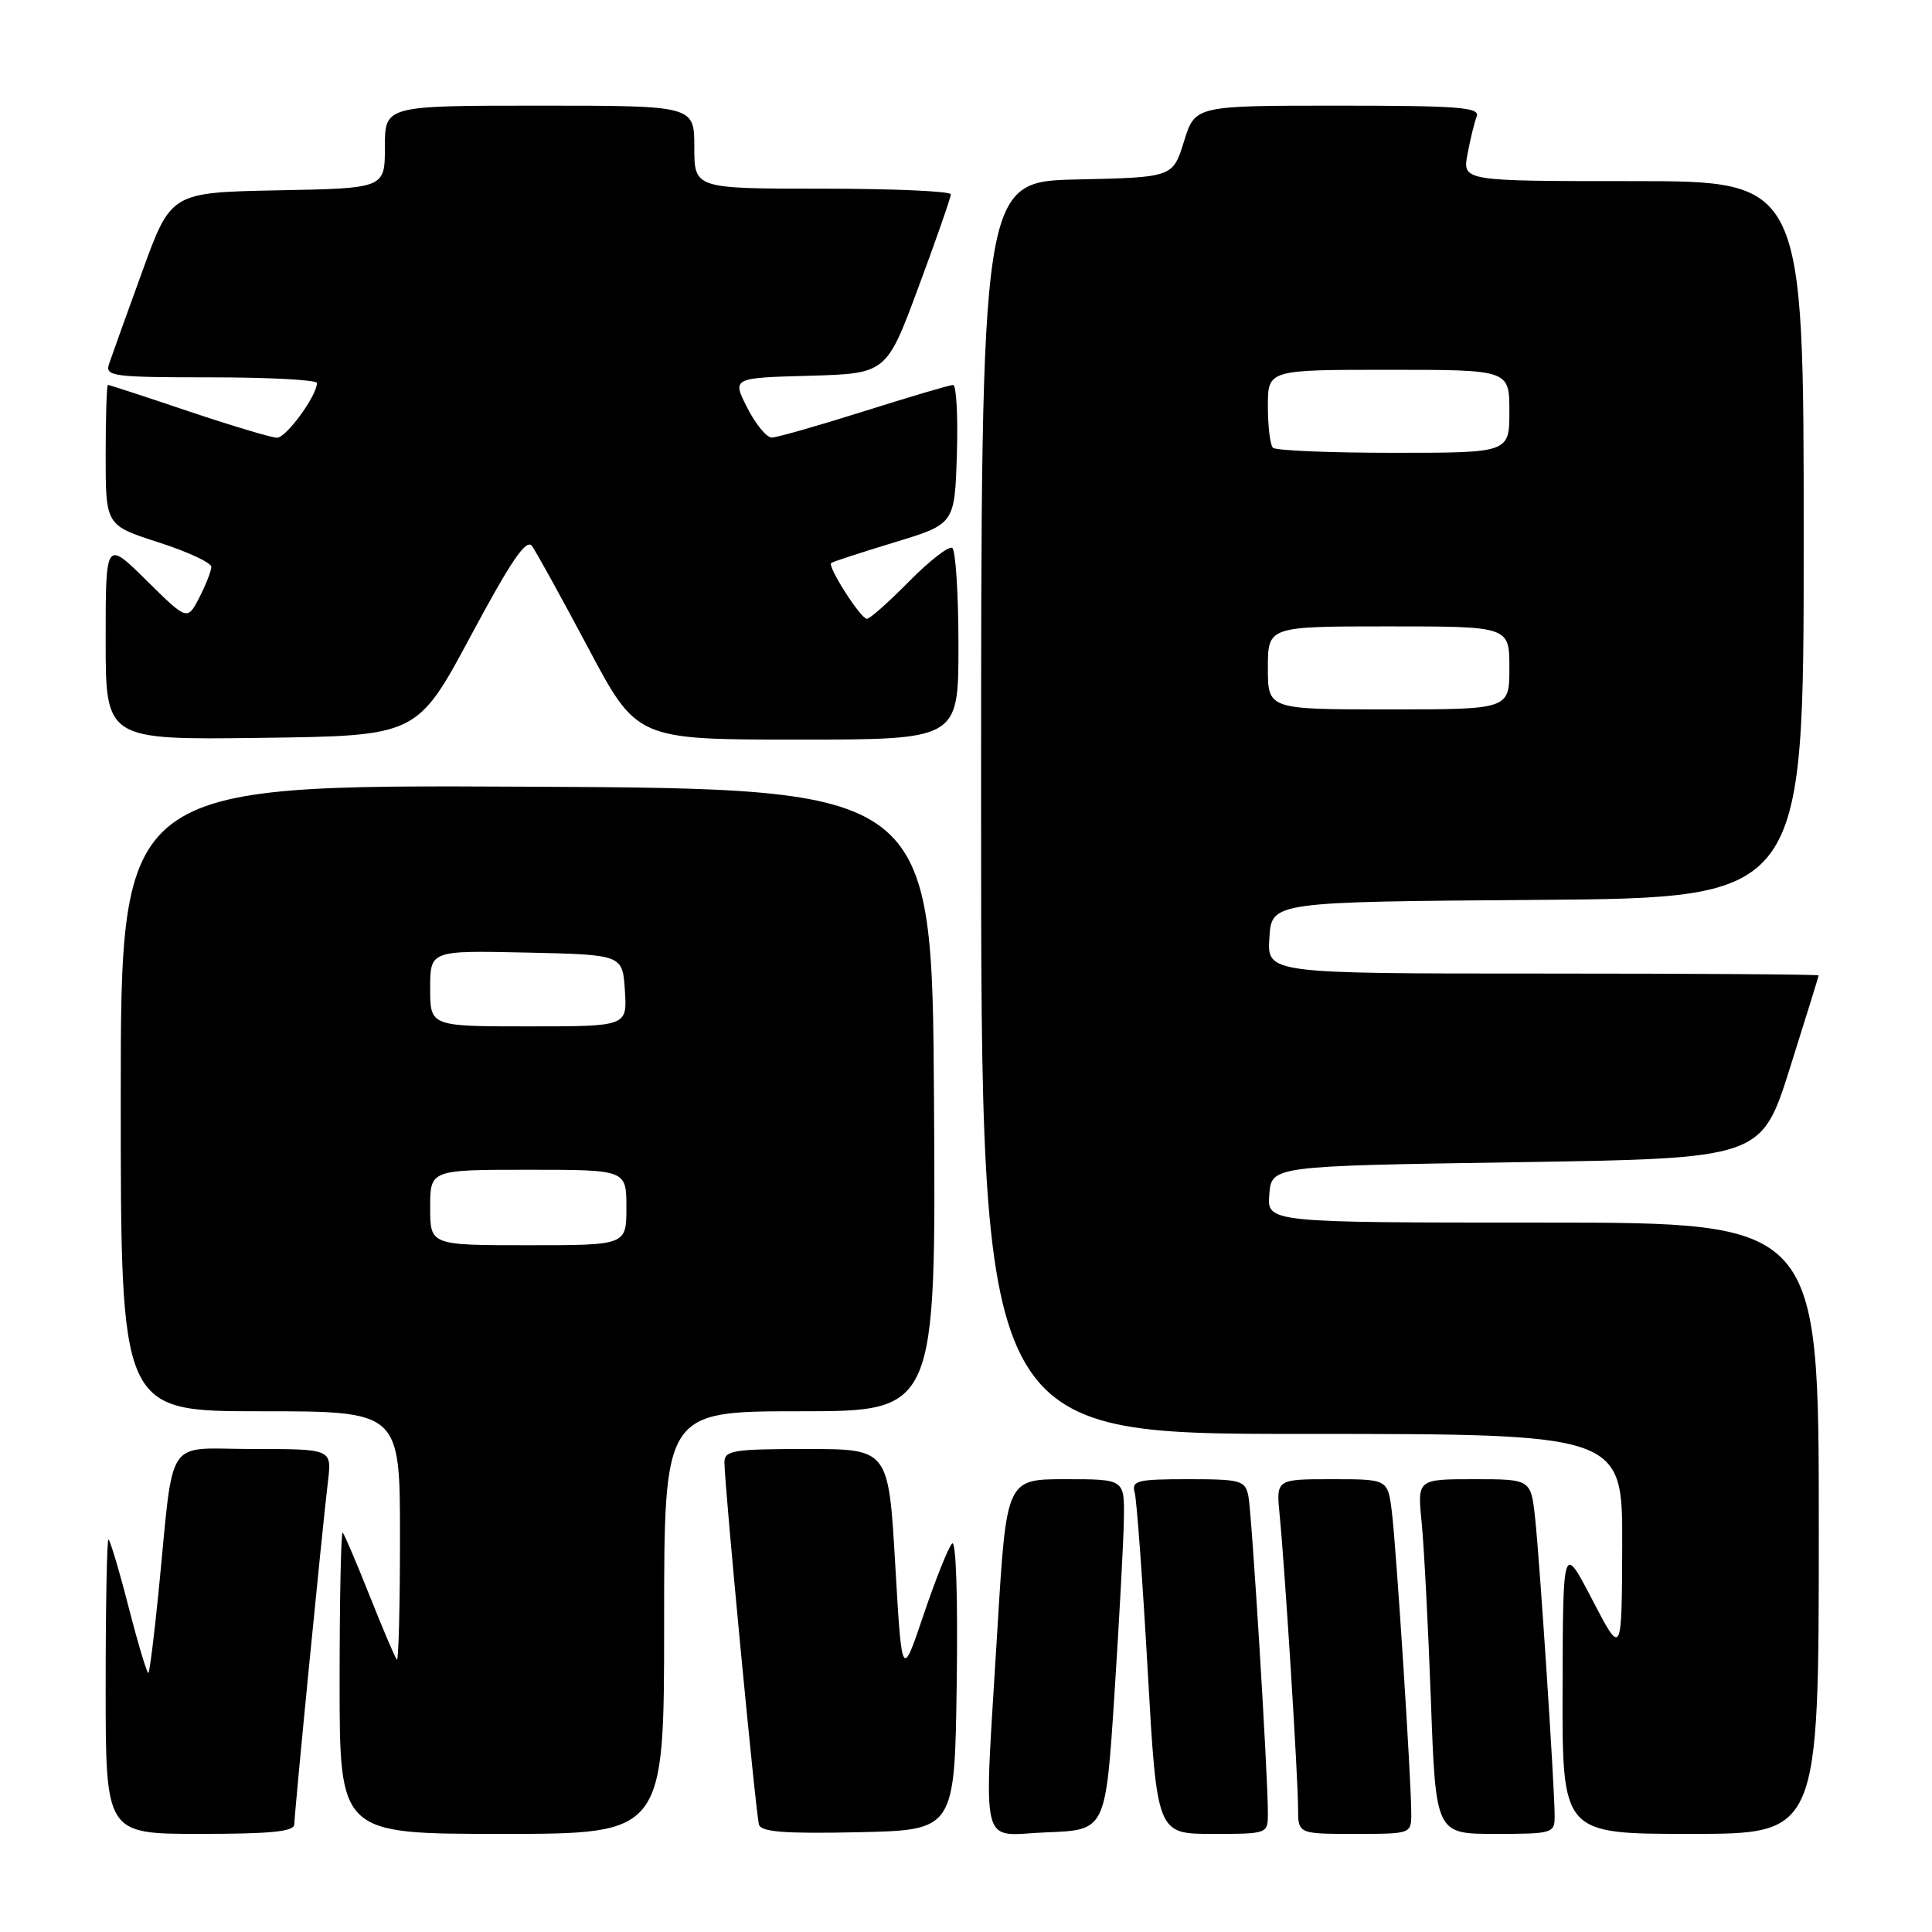 <?xml version="1.0" encoding="UTF-8" standalone="no"?>
<!DOCTYPE svg PUBLIC "-//W3C//DTD SVG 1.1//EN" "http://www.w3.org/Graphics/SVG/1.1/DTD/svg11.dtd" >
<svg xmlns="http://www.w3.org/2000/svg" xmlns:xlink="http://www.w3.org/1999/xlink" version="1.1" viewBox="0 0 256 256">
 <g >
 <path fill="currentColor"
d=" M 39.00 241.72 C 39.00 240.30 42.66 202.96 43.46 196.25 C 43.96 192.00 43.96 192.00 33.54 192.00 C 21.65 192.00 23.11 189.80 21.01 210.93 C 20.44 216.67 19.83 221.50 19.67 221.67 C 19.50 221.83 18.32 217.92 17.05 212.98 C 15.78 208.04 14.57 204.00 14.37 204.00 C 14.17 204.00 14.00 212.78 14.00 223.50 C 14.00 243.00 14.00 243.00 26.50 243.00 C 35.99 243.00 39.00 242.69 39.00 241.72 Z  M 88.00 215.00 C 88.00 187.00 88.00 187.00 106.01 187.00 C 124.02 187.00 124.02 187.00 123.76 145.75 C 123.50 104.50 123.50 104.50 69.75 104.24 C 16.00 103.98 16.00 103.98 16.00 145.49 C 16.00 187.00 16.00 187.00 34.50 187.00 C 53.00 187.00 53.00 187.00 53.00 203.67 C 53.00 212.83 52.81 220.15 52.59 219.92 C 52.36 219.69 50.75 215.90 49.00 211.50 C 47.25 207.10 45.64 203.31 45.41 203.08 C 45.19 202.85 45.00 211.74 45.00 222.83 C 45.00 243.00 45.00 243.00 66.50 243.00 C 88.00 243.00 88.00 243.00 88.00 215.00 Z  M 126.77 223.03 C 126.93 211.48 126.68 203.95 126.15 204.53 C 125.65 205.06 123.95 209.32 122.37 214.00 C 119.50 222.50 119.50 222.50 118.62 207.25 C 117.73 192.00 117.73 192.00 106.87 192.00 C 97.19 192.00 96.00 192.19 95.99 193.75 C 95.98 196.66 100.15 240.40 100.57 241.78 C 100.87 242.75 104.03 242.99 113.73 242.78 C 126.50 242.50 126.50 242.50 126.77 223.03 Z  M 147.67 224.50 C 148.31 214.60 148.88 204.14 148.92 201.25 C 149.00 196.00 149.00 196.00 141.18 196.00 C 133.36 196.00 133.36 196.00 132.17 215.75 C 130.35 246.09 129.63 243.14 138.75 242.79 C 146.50 242.50 146.50 242.50 147.67 224.50 Z  M 168.00 240.25 C 168.01 235.17 165.87 200.52 165.42 198.25 C 164.99 196.16 164.44 196.00 157.41 196.00 C 150.71 196.00 149.92 196.19 150.35 197.75 C 150.62 198.71 151.39 209.29 152.07 221.25 C 153.30 243.00 153.30 243.00 160.65 243.00 C 168.00 243.00 168.00 243.00 168.00 240.25 Z  M 187.00 240.28 C 187.00 235.85 185.00 204.86 184.42 200.25 C 183.88 196.00 183.88 196.00 176.49 196.00 C 169.09 196.00 169.09 196.00 169.56 200.75 C 170.25 207.70 172.00 235.60 172.00 239.58 C 172.00 243.00 172.00 243.00 179.50 243.00 C 187.00 243.00 187.00 243.00 187.00 240.28 Z  M 206.00 240.66 C 206.00 236.95 204.04 207.06 203.42 201.25 C 202.86 196.00 202.86 196.00 195.33 196.00 C 187.80 196.00 187.80 196.00 188.38 201.75 C 188.69 204.91 189.24 215.49 189.60 225.25 C 190.24 243.00 190.24 243.00 198.12 243.00 C 205.72 243.00 206.00 242.92 206.00 240.66 Z  M 241.00 202.50 C 241.00 162.00 241.00 162.00 204.44 162.00 C 167.88 162.00 167.88 162.00 168.19 158.25 C 168.50 154.50 168.50 154.50 200.95 154.00 C 233.40 153.50 233.40 153.50 237.18 141.50 C 239.26 134.90 240.97 129.39 240.98 129.25 C 240.99 129.11 224.55 129.00 204.45 129.00 C 167.89 129.00 167.89 129.00 168.20 124.25 C 168.50 119.50 168.50 119.50 203.75 119.24 C 239.00 118.97 239.00 118.97 239.00 71.49 C 239.00 24.00 239.00 24.00 216.39 24.00 C 193.78 24.00 193.78 24.00 194.45 20.43 C 194.82 18.46 195.36 16.21 195.67 15.43 C 196.13 14.22 193.28 14.00 177.28 14.00 C 158.35 14.00 158.35 14.00 156.88 18.75 C 155.40 23.50 155.40 23.50 142.70 23.78 C 130.00 24.06 130.00 24.06 130.00 107.03 C 130.00 190.00 130.00 190.00 172.50 190.00 C 215.00 190.00 215.00 190.00 214.95 204.75 C 214.90 219.50 214.90 219.50 211.00 212.00 C 207.10 204.50 207.10 204.50 207.05 223.75 C 207.00 243.00 207.00 243.00 224.00 243.00 C 241.00 243.00 241.00 243.00 241.00 202.50 Z  M 62.39 84.24 C 67.76 74.22 69.74 71.32 70.50 72.36 C 71.05 73.12 74.40 79.20 77.95 85.87 C 84.39 98.00 84.39 98.00 105.70 98.00 C 127.00 98.00 127.00 98.00 127.00 85.56 C 127.00 78.72 126.63 72.89 126.17 72.60 C 125.71 72.32 123.14 74.32 120.46 77.04 C 117.77 79.77 115.26 82.00 114.87 82.00 C 114.05 82.00 109.60 75.04 110.14 74.60 C 110.34 74.43 114.10 73.21 118.50 71.87 C 126.50 69.44 126.50 69.44 126.79 60.22 C 126.95 55.15 126.72 51.00 126.29 51.01 C 125.85 51.01 120.55 52.58 114.50 54.49 C 108.45 56.40 102.95 57.97 102.27 57.98 C 101.59 57.99 100.13 56.22 99.02 54.04 C 97.00 50.07 97.00 50.07 107.23 49.79 C 117.46 49.50 117.46 49.50 121.72 38.00 C 124.07 31.68 125.99 26.16 125.99 25.75 C 126.00 25.34 118.35 25.00 109.00 25.00 C 92.00 25.00 92.00 25.00 92.00 19.50 C 92.00 14.00 92.00 14.00 71.50 14.00 C 51.00 14.00 51.00 14.00 51.00 19.47 C 51.00 24.95 51.00 24.95 36.83 25.22 C 22.65 25.50 22.65 25.50 18.84 36.00 C 16.74 41.78 14.76 47.29 14.44 48.25 C 13.91 49.86 14.98 50.00 27.93 50.00 C 35.67 50.00 42.00 50.34 42.00 50.75 C 41.99 52.44 37.93 58.00 36.71 58.00 C 35.99 58.00 30.72 56.42 25.00 54.50 C 19.28 52.57 14.47 51.00 14.30 51.00 C 14.14 51.00 14.00 55.19 14.00 60.30 C 14.00 69.61 14.00 69.61 21.00 71.86 C 24.85 73.10 28.00 74.56 28.00 75.11 C 28.00 75.65 27.28 77.48 26.41 79.18 C 24.82 82.25 24.82 82.25 19.41 76.91 C 14.00 71.57 14.00 71.57 14.00 84.80 C 14.00 98.04 14.00 98.04 34.64 97.77 C 55.28 97.50 55.28 97.50 62.39 84.24 Z  M 57.00 160.00 C 57.00 155.00 57.00 155.00 70.00 155.00 C 83.00 155.00 83.00 155.00 83.00 160.00 C 83.00 165.00 83.00 165.00 70.00 165.00 C 57.00 165.00 57.00 165.00 57.00 160.00 Z  M 57.00 130.97 C 57.00 125.94 57.00 125.94 69.75 126.22 C 82.50 126.50 82.50 126.50 82.80 131.25 C 83.11 136.00 83.11 136.00 70.05 136.00 C 57.00 136.00 57.00 136.00 57.00 130.97 Z  M 168.00 88.50 C 168.00 83.00 168.00 83.00 184.00 83.00 C 200.00 83.00 200.00 83.00 200.00 88.50 C 200.00 94.00 200.00 94.00 184.00 94.00 C 168.00 94.00 168.00 94.00 168.00 88.50 Z  M 168.67 59.33 C 168.30 58.97 168.00 56.49 168.00 53.83 C 168.00 49.00 168.00 49.00 184.00 49.00 C 200.00 49.00 200.00 49.00 200.00 54.50 C 200.00 60.00 200.00 60.00 184.67 60.00 C 176.23 60.00 169.03 59.70 168.67 59.33 Z "/>
</g>
</svg>